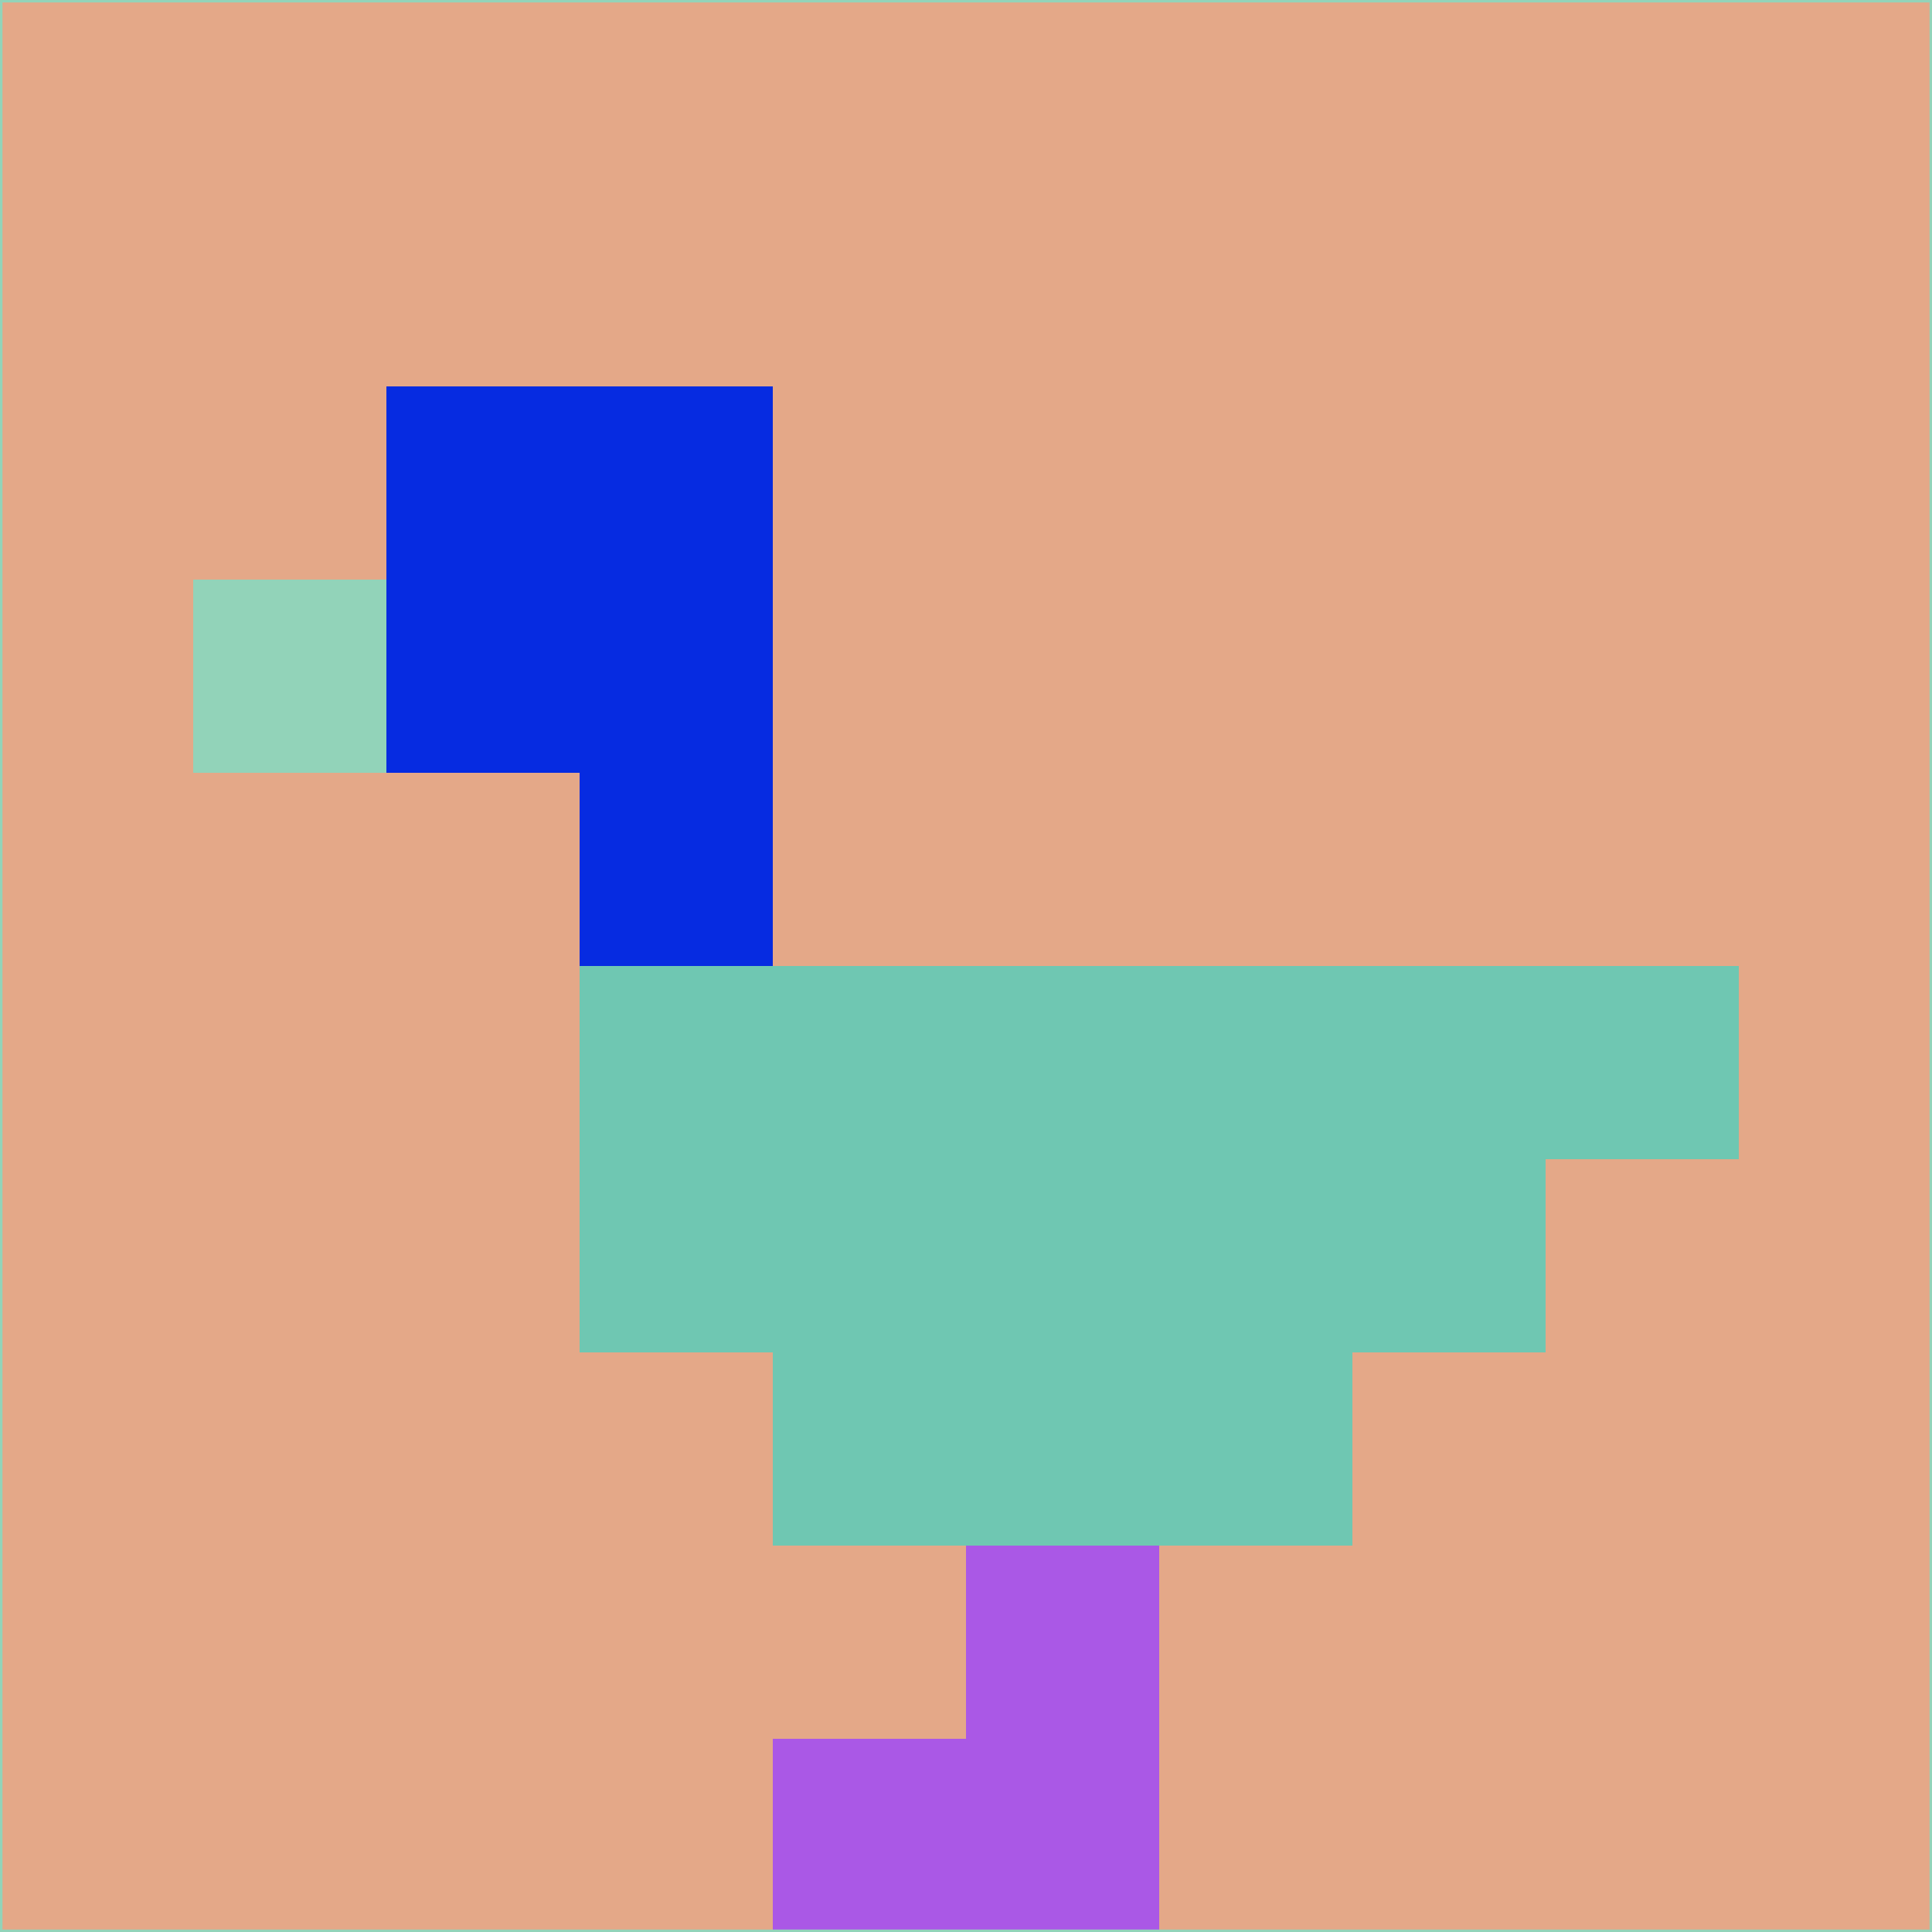 <svg xmlns="http://www.w3.org/2000/svg" version="1.1" width="785" height="785">
  <title>'goose-pfp-694263' by Dmitri Cherniak (Cyberpunk Edition)</title>
  <desc>
    seed=107647
    backgroundColor=#e4a888
    padding=20
    innerPadding=0
    timeout=500
    dimension=1
    border=false
    Save=function(){return n.handleSave()}
    frame=12

    Rendered at 2024-09-15T22:37:00.779Z
    Generated in 1ms
    Modified for Cyberpunk theme with new color scheme
  </desc>
  <defs/>
  <rect width="100%" height="100%" fill="#e4a888"/>
  <g>
    <g id="0-0">
      <rect x="0" y="0" height="785" width="785" fill="#e4a888"/>
      <g>
        <!-- Neon blue -->
        <rect id="0-0-2-2-2-2" x="157" y="157" width="157" height="157" fill="#062be1"/>
        <rect id="0-0-3-2-1-4" x="235.5" y="157" width="78.5" height="314" fill="#062be1"/>
        <!-- Electric purple -->
        <rect id="0-0-4-5-5-1" x="314" y="392.5" width="392.5" height="78.5" fill="#6fc7b2"/>
        <rect id="0-0-3-5-5-2" x="235.5" y="392.5" width="392.5" height="157" fill="#6fc7b2"/>
        <rect id="0-0-4-5-3-3" x="314" y="392.5" width="235.5" height="235.5" fill="#6fc7b2"/>
        <!-- Neon pink -->
        <rect id="0-0-1-3-1-1" x="78.5" y="235.5" width="78.5" height="78.5" fill="#92d3b9"/>
        <!-- Cyber yellow -->
        <rect id="0-0-5-8-1-2" x="392.5" y="628" width="78.5" height="157" fill="#aa58e6"/>
        <rect id="0-0-4-9-2-1" x="314" y="706.5" width="157" height="78.5" fill="#aa58e6"/>
      </g>
      <rect x="0" y="0" stroke="#92d3b9" stroke-width="2" height="785" width="785" fill="none"/>
    </g>
  </g>
  <script xmlns=""/>
</svg>